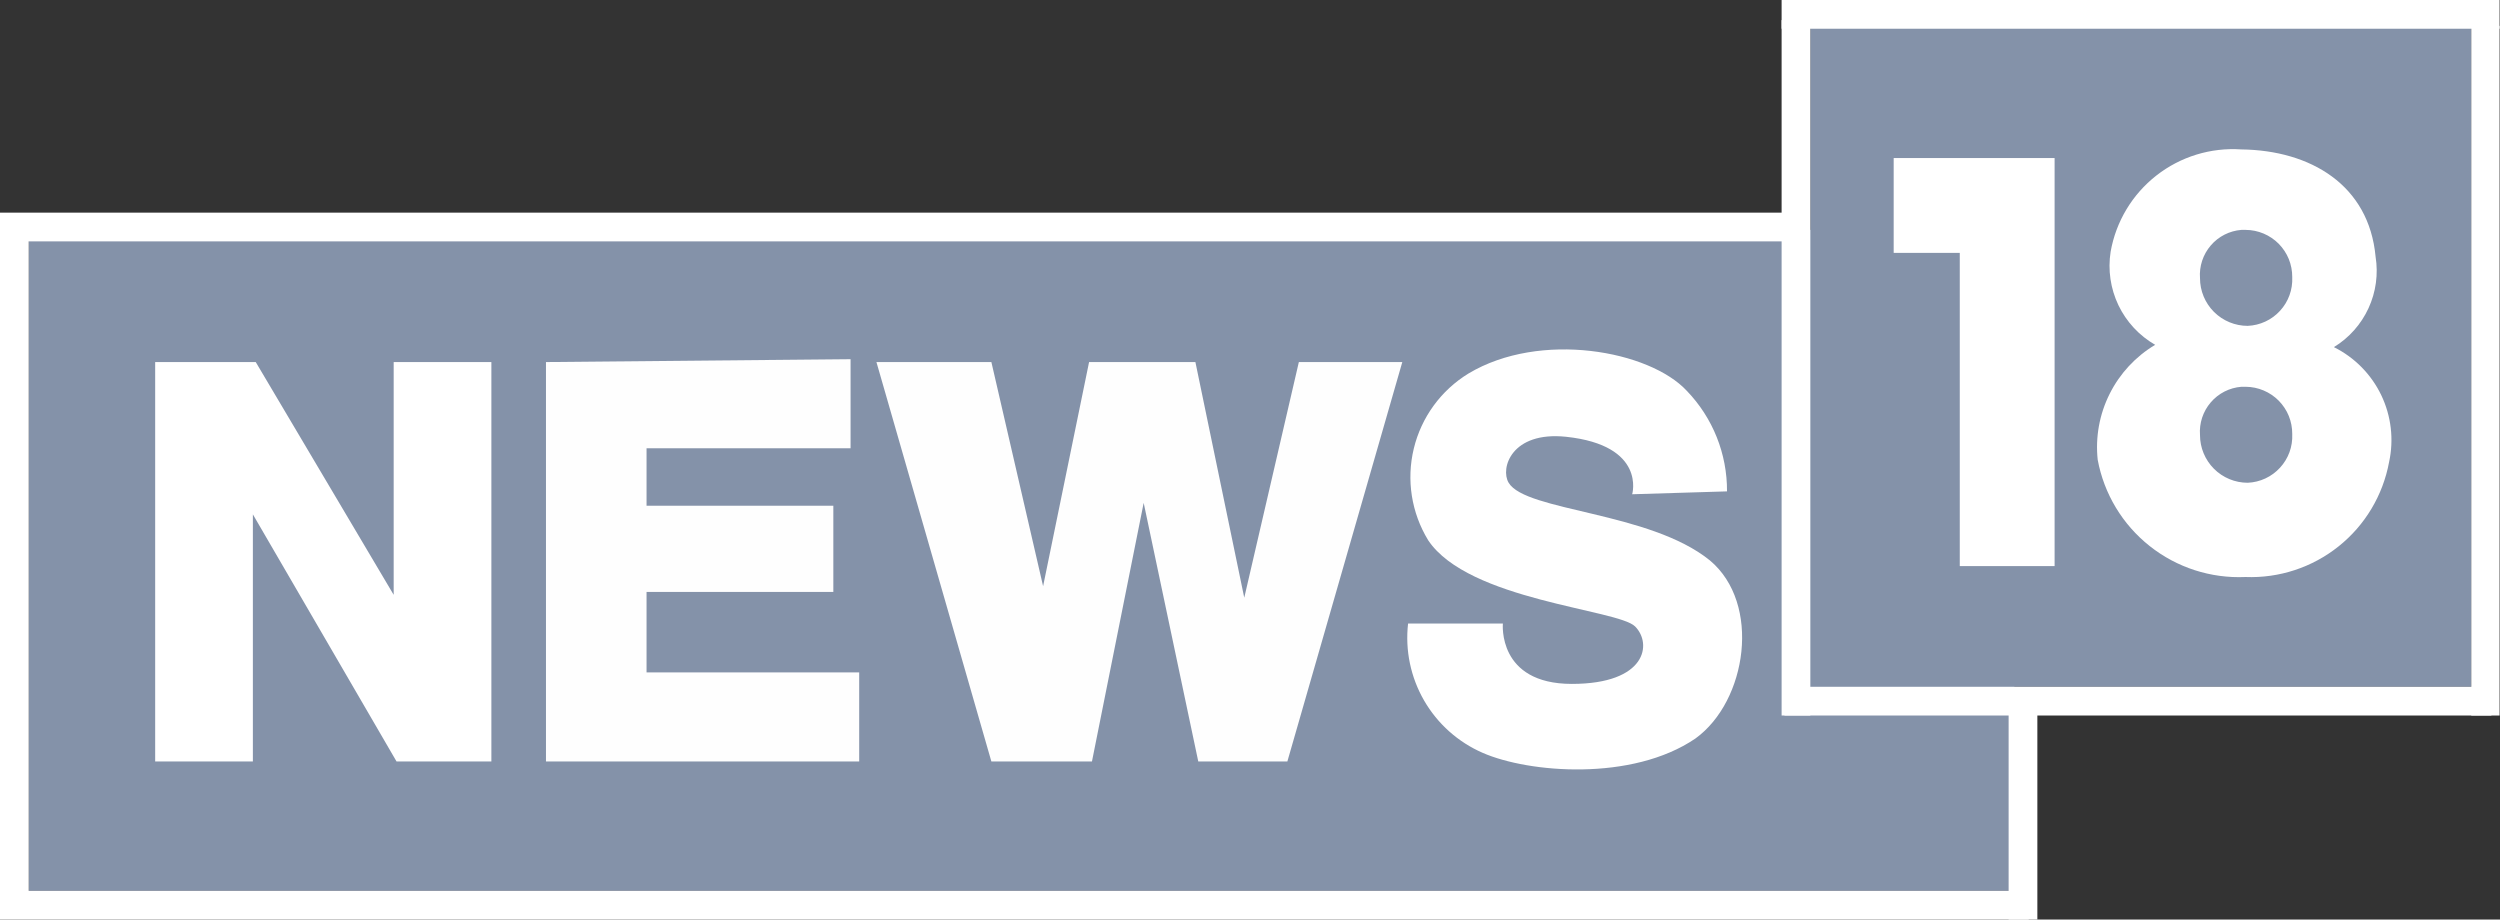 <svg width="87" height="32" viewBox="0 0 87 32" fill="none" xmlns="http://www.w3.org/2000/svg">
<rect x="0" y="0" width="87" height="32" fill="#333333" stroke="none"/>
<g clip-path="url(#clip0_435_44)">
<path fill-rule="evenodd" clip-rule="evenodd" d="M1 8H70.1V31H1V8Z" fill="#8492A9"/>
<path fill-rule="evenodd" clip-rule="evenodd" d="M5.4 12.6V26.5H8.8V17.9L13.8 26.5H17.1V12.6H13.7V20.7L8.9 12.6H5.4Z" fill="white"/>
<path fill-rule="evenodd" clip-rule="evenodd" d="M19 12.6V26.5H29.9V23.4H22.5V20.6H29V17.6H22.5V15.6H29.6V12.5L19 12.6Z" fill="#FEFEFE"/>
<path fill-rule="evenodd" clip-rule="evenodd" d="M30.5 12.6L34.5 26.5H38L39.8 17.5L41.7 26.5H44.8L48.8 12.6H45.2L43.3 20.8L41.6 12.6H37.9L36.3 20.4L34.5 12.6H30.5Z" fill="#FEFEFE"/>
<path fill-rule="evenodd" clip-rule="evenodd" d="M56.8 17.2C56.8 17.2 57.3 15.5 54.501 15.2C52.6 15 52.2 16.3 52.501 16.8C53.1 17.8 57.401 17.8 59.501 19.5C61.3 21 60.8 24.4 59.001 25.7C56.8 27.2 53.2 26.9 51.6 26.2C50.742 25.827 50.027 25.189 49.559 24.379C49.091 23.569 48.895 22.63 49.001 21.7H52.3C52.3 21.7 52.1 23.8 54.7 23.8C57.3 23.8 57.501 22.4 56.901 21.8C56.3 21.2 51.1 20.9 49.7 18.8C49.117 17.845 48.937 16.698 49.2 15.61C49.462 14.523 50.146 13.584 51.1 13C53.6 11.5 57.401 12.2 58.7 13.6C59.606 14.539 60.108 15.796 60.1 17.1L56.8 17.2Z" fill="white"/>
<path fill-rule="evenodd" clip-rule="evenodd" d="M63 0.9H86V23.9H63V0.9Z" fill="#8492A9"/>
<path fill-rule="evenodd" clip-rule="evenodd" d="M71.5 19.7H68.2V8.8H65.9V5.5H71.5V19.7Z" fill="white"/>
<path d="M86.7 24.4H62.1" stroke="white" stroke-miterlimit="10"/>
<path d="M70.6 31.5H0" stroke="white" stroke-miterlimit="10"/>
<path d="M62.5 7.9H0" stroke="white" stroke-miterlimit="10"/>
<path d="M87 0.5H62" stroke="white" stroke-miterlimit="10"/>
<path d="M62.5 24.9V0.7" stroke="white" stroke-miterlimit="10"/>
<path d="M70.4 32V24.2" stroke="white" stroke-miterlimit="10"/>
<path d="M0.5 31.3V8" stroke="white" stroke-miterlimit="10"/>
<path d="M86.5 24.9V0.9" stroke="white" stroke-miterlimit="10"/>
<path fill-rule="evenodd" clip-rule="evenodd" d="M78.14 20.08C79.315 20.126 80.467 19.747 81.385 19.012C82.304 18.278 82.926 17.237 83.14 16.08C83.311 15.295 83.214 14.475 82.867 13.75C82.519 13.026 81.939 12.438 81.22 12.08C81.747 11.758 82.166 11.287 82.424 10.726C82.683 10.165 82.768 9.54 82.67 8.93C82.44 6.44 80.41 5.23 78 5.2C76.936 5.127 75.882 5.45 75.042 6.108C74.202 6.765 73.635 7.71 73.45 8.76C73.35 9.394 73.445 10.042 73.721 10.621C73.998 11.199 74.444 11.68 75 12C74.319 12.406 73.769 12.999 73.415 13.708C73.06 14.416 72.916 15.212 73 16C73.22 17.186 73.862 18.252 74.807 19.001C75.751 19.751 76.935 20.134 78.14 20.08Z" fill="white"/>
<path fill-rule="evenodd" clip-rule="evenodd" d="M79.77 15.11C79.779 15.323 79.747 15.535 79.674 15.736C79.601 15.936 79.489 16.119 79.345 16.276C79.201 16.433 79.028 16.56 78.835 16.65C78.642 16.74 78.433 16.791 78.22 16.8C77.78 16.8 77.357 16.625 77.046 16.314C76.735 16.002 76.56 15.58 76.56 15.14C76.529 14.727 76.664 14.318 76.934 14.003C77.203 13.688 77.587 13.493 78 13.46H78.15C78.364 13.461 78.576 13.505 78.773 13.588C78.97 13.671 79.149 13.792 79.3 13.944C79.45 14.097 79.569 14.277 79.65 14.475C79.73 14.674 79.771 14.886 79.77 15.1V15.11Z" fill="#8492A9"/>
<path fill-rule="evenodd" clip-rule="evenodd" d="M79.77 9.65C79.779 9.863 79.747 10.075 79.674 10.275C79.601 10.476 79.489 10.659 79.345 10.816C79.201 10.973 79.028 11.101 78.835 11.19C78.642 11.28 78.433 11.331 78.22 11.34C77.78 11.34 77.357 11.165 77.046 10.854C76.735 10.543 76.56 10.12 76.56 9.68C76.529 9.267 76.664 8.858 76.934 8.543C77.203 8.228 77.587 8.033 78 8H78.15C78.364 8.001 78.576 8.045 78.773 8.128C78.97 8.211 79.149 8.332 79.3 8.484C79.45 8.637 79.569 8.817 79.65 9.015C79.73 9.214 79.771 9.426 79.77 9.64V9.65Z" fill="#8492A9"/>
</g>
<defs>
<clipPath id="clip0_435_44">
<rect width="86.985" height="32" fill="white"/>
</clipPath>
</defs>
</svg>
